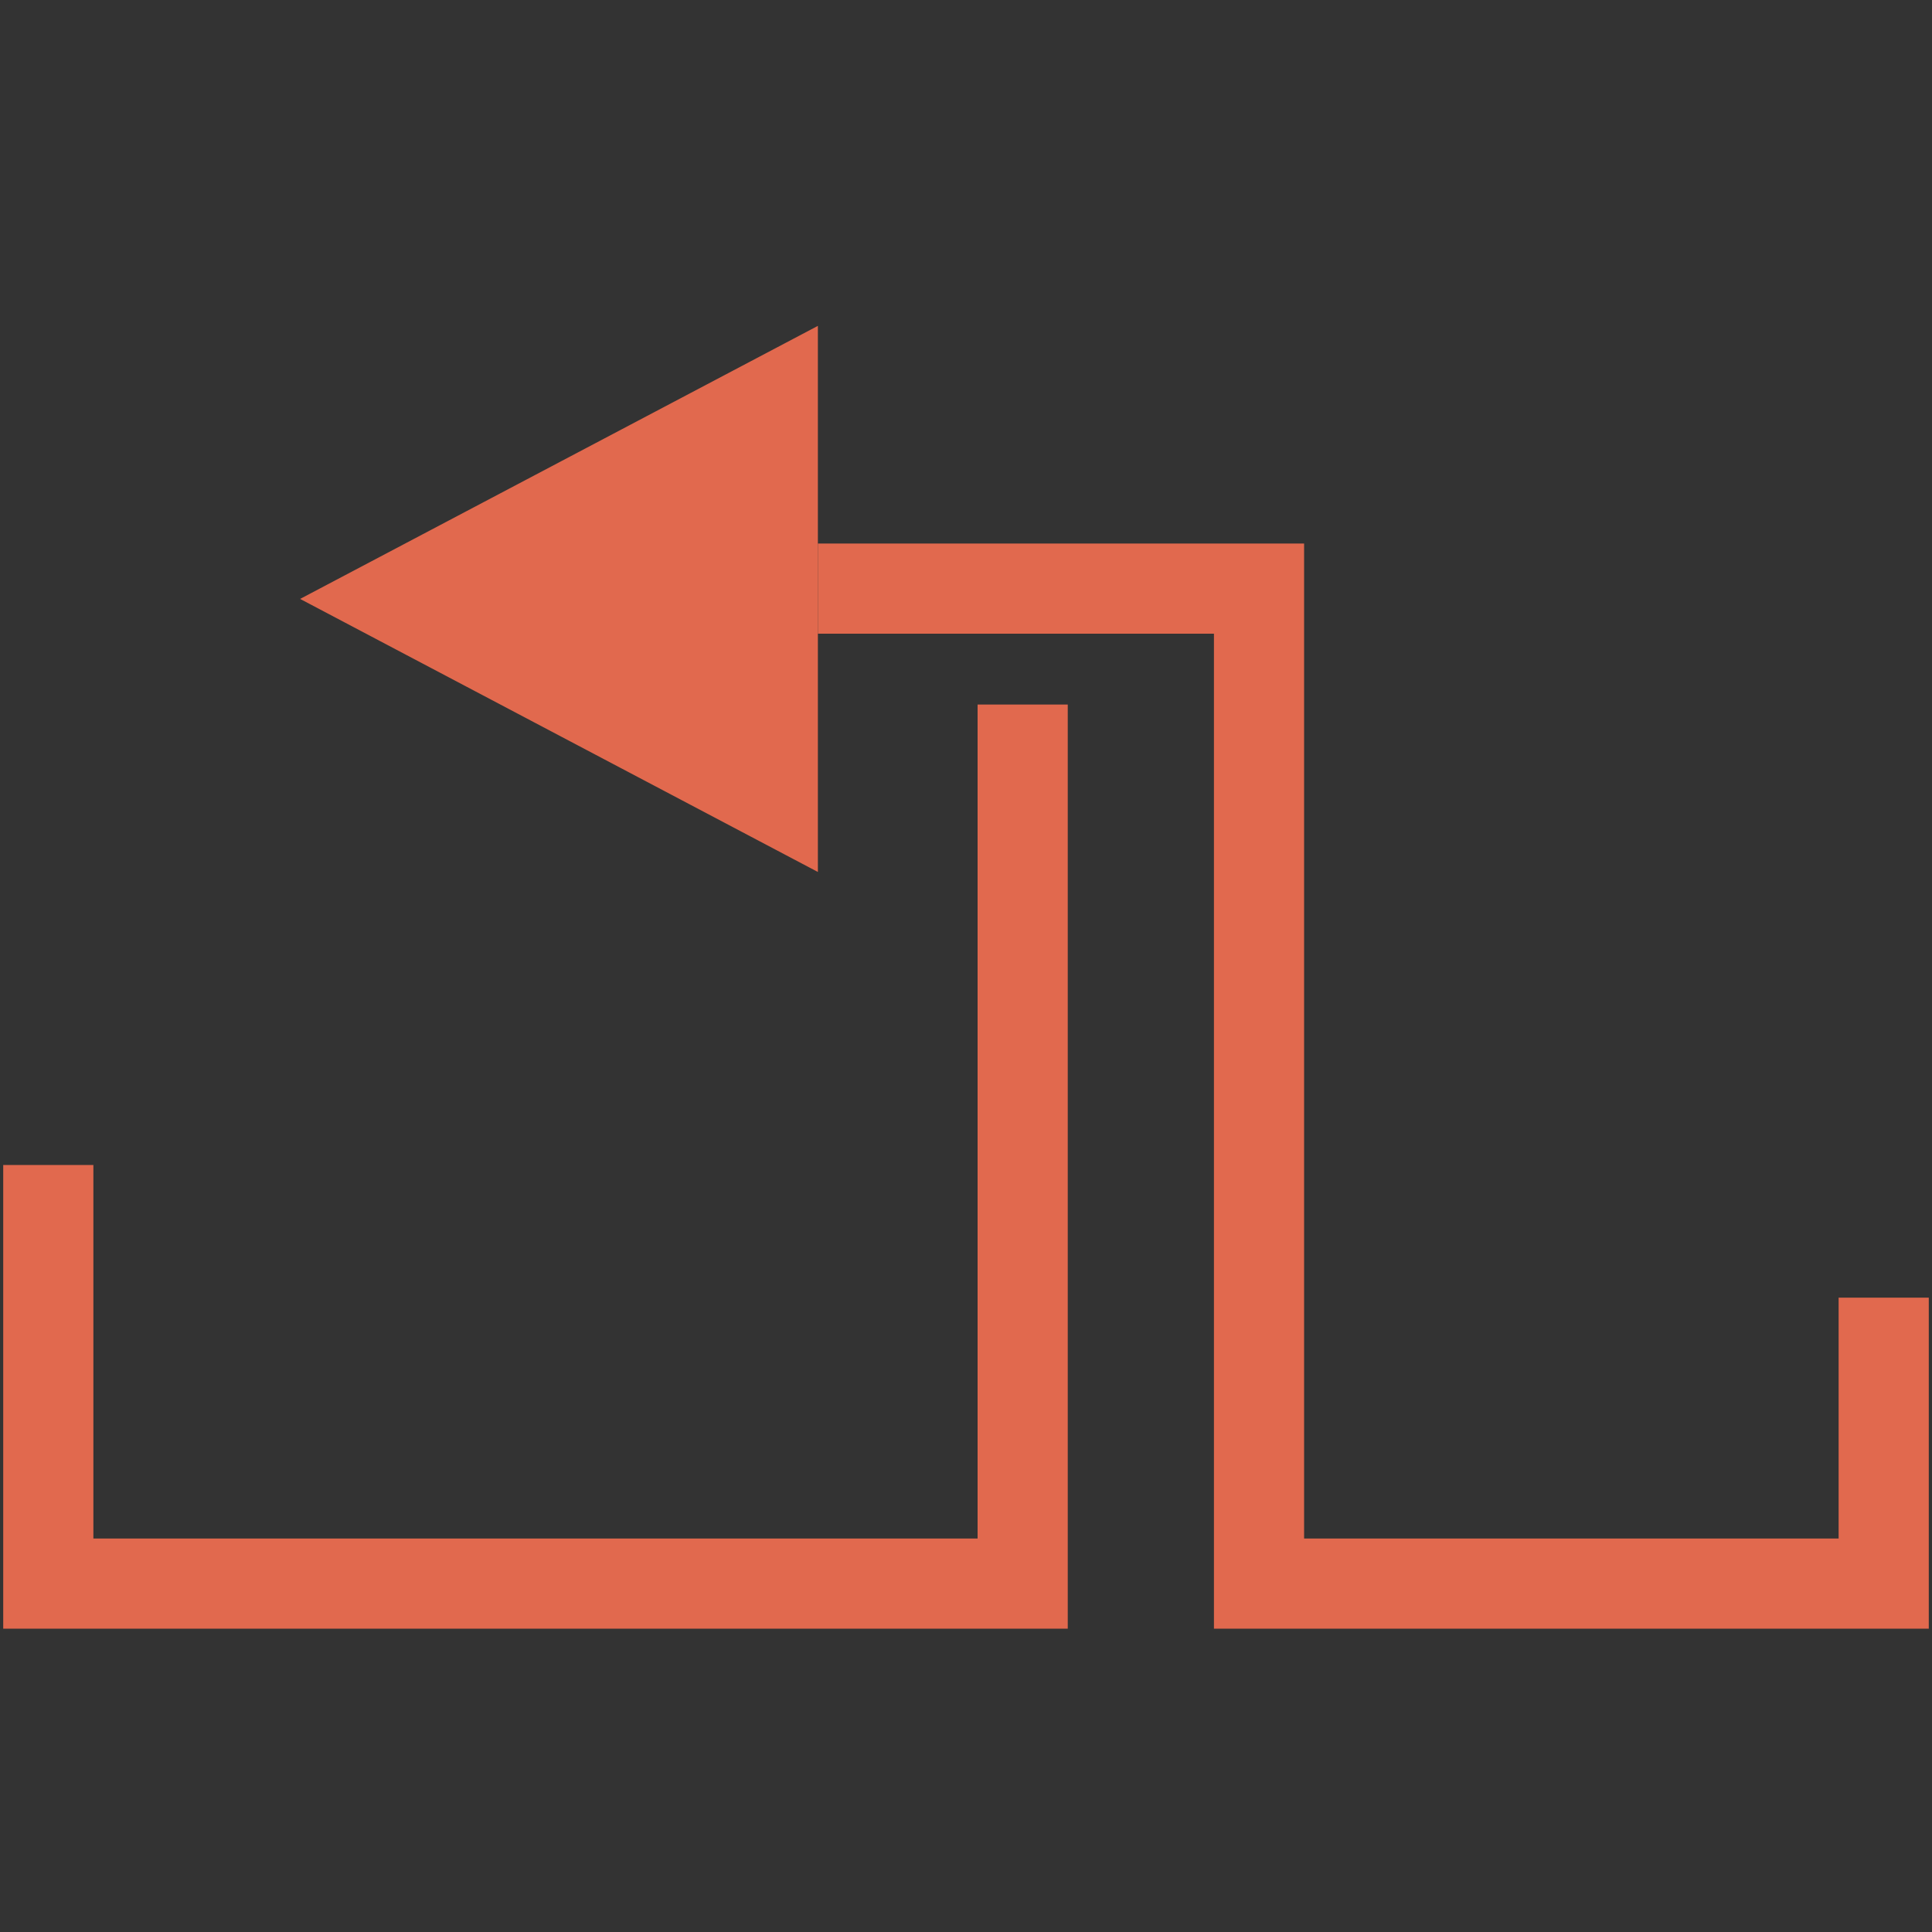 <?xml version="1.0" encoding="utf-8"?>
<!-- Generator: Adobe Illustrator 21.0.0, SVG Export Plug-In . SVG Version: 6.00 Build 0)  -->
<svg version="1.1" id="Layer_1" xmlns="http://www.w3.org/2000/svg" xmlns:xlink="http://www.w3.org/1999/xlink" x="0px" y="0px"
	 viewBox="0 0 300 300" style="enable-background:new 0 0 300 300;" xml:space="preserve">
<rect x="0" y="0" width="300" height="300" fill="#333333" stroke="none"/>
<style type="text/css">
	.st0{fill:none;stroke:#FFFFFF;stroke-width:11;stroke-miterlimit:10;}
	.st1{fill:#E1694E;}
</style>
<path class="st0" d="M86.8,249.4"/>
<g>
	<polygon class="st1" points="165.8,252.9 0.5,252.9 0.5,180.9 14.5,180.9 14.5,238.9 151.8,238.9 151.8,109.4 165.8,109.4 	"/>
</g>
<g>
	<polygon class="st1" points="299.5,252.9 188.5,252.9 188.5,98.4 127,98.4 127,84.4 202.5,84.4 202.5,238.9 285.5,238.9 
		285.5,201.5 299.5,201.5 	"/>
</g>
<polygon class="st1" points="127,50.6 127,135.4 46.6,93 "/>
<rect x="-240" y="-20" class="st1" width="89" height="136"/>
</svg>
